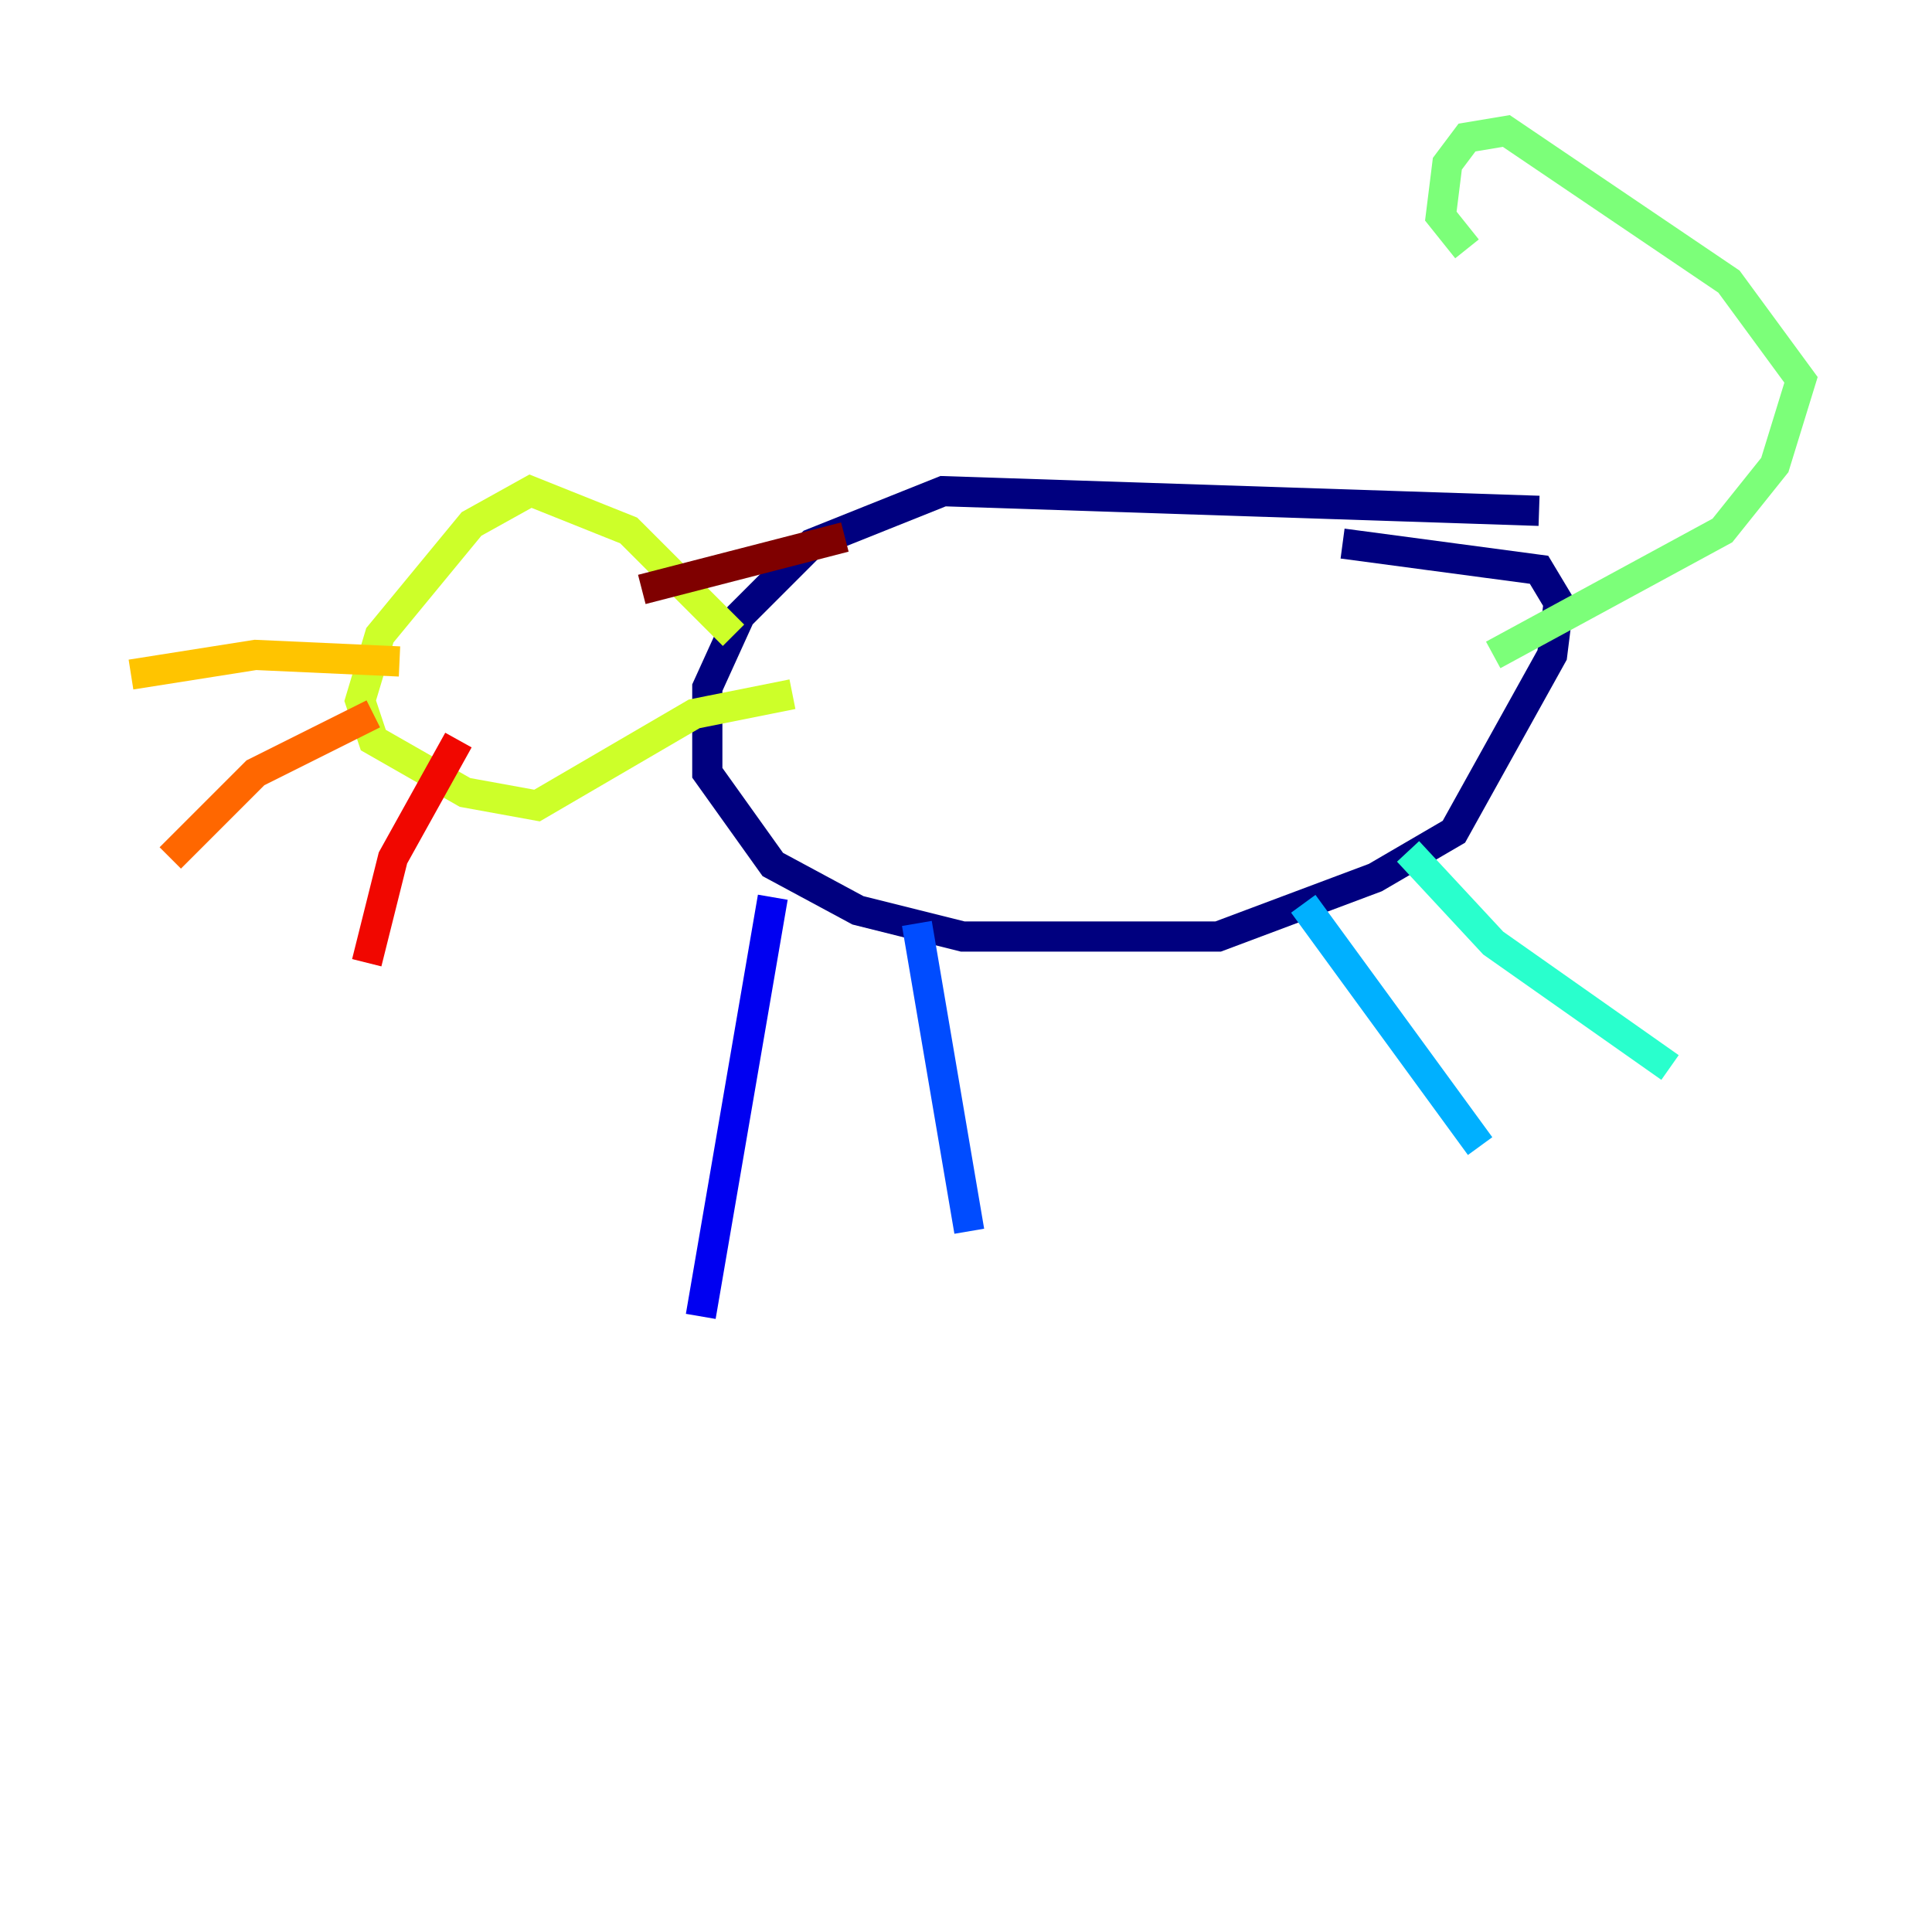 <?xml version="1.0" encoding="utf-8" ?>
<svg baseProfile="tiny" height="128" version="1.2" viewBox="0,0,128,128" width="128" xmlns="http://www.w3.org/2000/svg" xmlns:ev="http://www.w3.org/2001/xml-events" xmlns:xlink="http://www.w3.org/1999/xlink"><defs /><polyline fill="none" points="101.966,33.844 62.481,32.542 53.803,36.014 49.031,40.786 46.861,45.559 46.861,51.2 51.2,57.275 56.841,60.312 63.783,62.047 80.705,62.047 91.119,58.142 96.325,55.105 102.834,43.39 103.268,39.919 101.966,37.749 88.949,36.014" stroke="#00007f" stroke-width="2" /><polyline fill="none" points="51.2,59.444 46.427,87.214" stroke="#0000f1" stroke-width="2" /><polyline fill="none" points="60.746,61.18 64.217,81.573" stroke="#004cff" stroke-width="2" /><polyline fill="none" points="86.346,59.878 98.061,75.932" stroke="#00b0ff" stroke-width="2" /><polyline fill="none" points="93.288,56.407 98.929,62.481 110.644,70.725" stroke="#29ffcd" stroke-width="2" /><polyline fill="none" points="98.929,43.39 114.115,35.146 117.586,30.807 119.322,25.166 114.549,18.658 99.797,8.678 97.193,9.112 95.891,10.848 95.458,14.319 97.193,16.488" stroke="#7cff79" stroke-width="2" /><polyline fill="none" points="48.597,42.088 41.654,35.146 35.146,32.542 31.241,34.712 25.166,42.088 23.864,46.427 24.732,49.031 30.807,52.502 35.58,53.37 45.993,47.295 52.502,45.993" stroke="#cdff29" stroke-width="2" /><polyline fill="none" points="26.468,43.824 16.922,43.39 8.678,44.691" stroke="#ffc400" stroke-width="2" /><polyline fill="none" points="24.732,47.295 16.922,51.2 11.281,56.841" stroke="#ff6700" stroke-width="2" /><polyline fill="none" points="30.373,49.031 26.034,56.841 24.298,63.783" stroke="#f10700" stroke-width="2" /><polyline fill="none" points="42.522,39.051 55.973,35.58" stroke="#7f0000" stroke-width="2" /></svg>